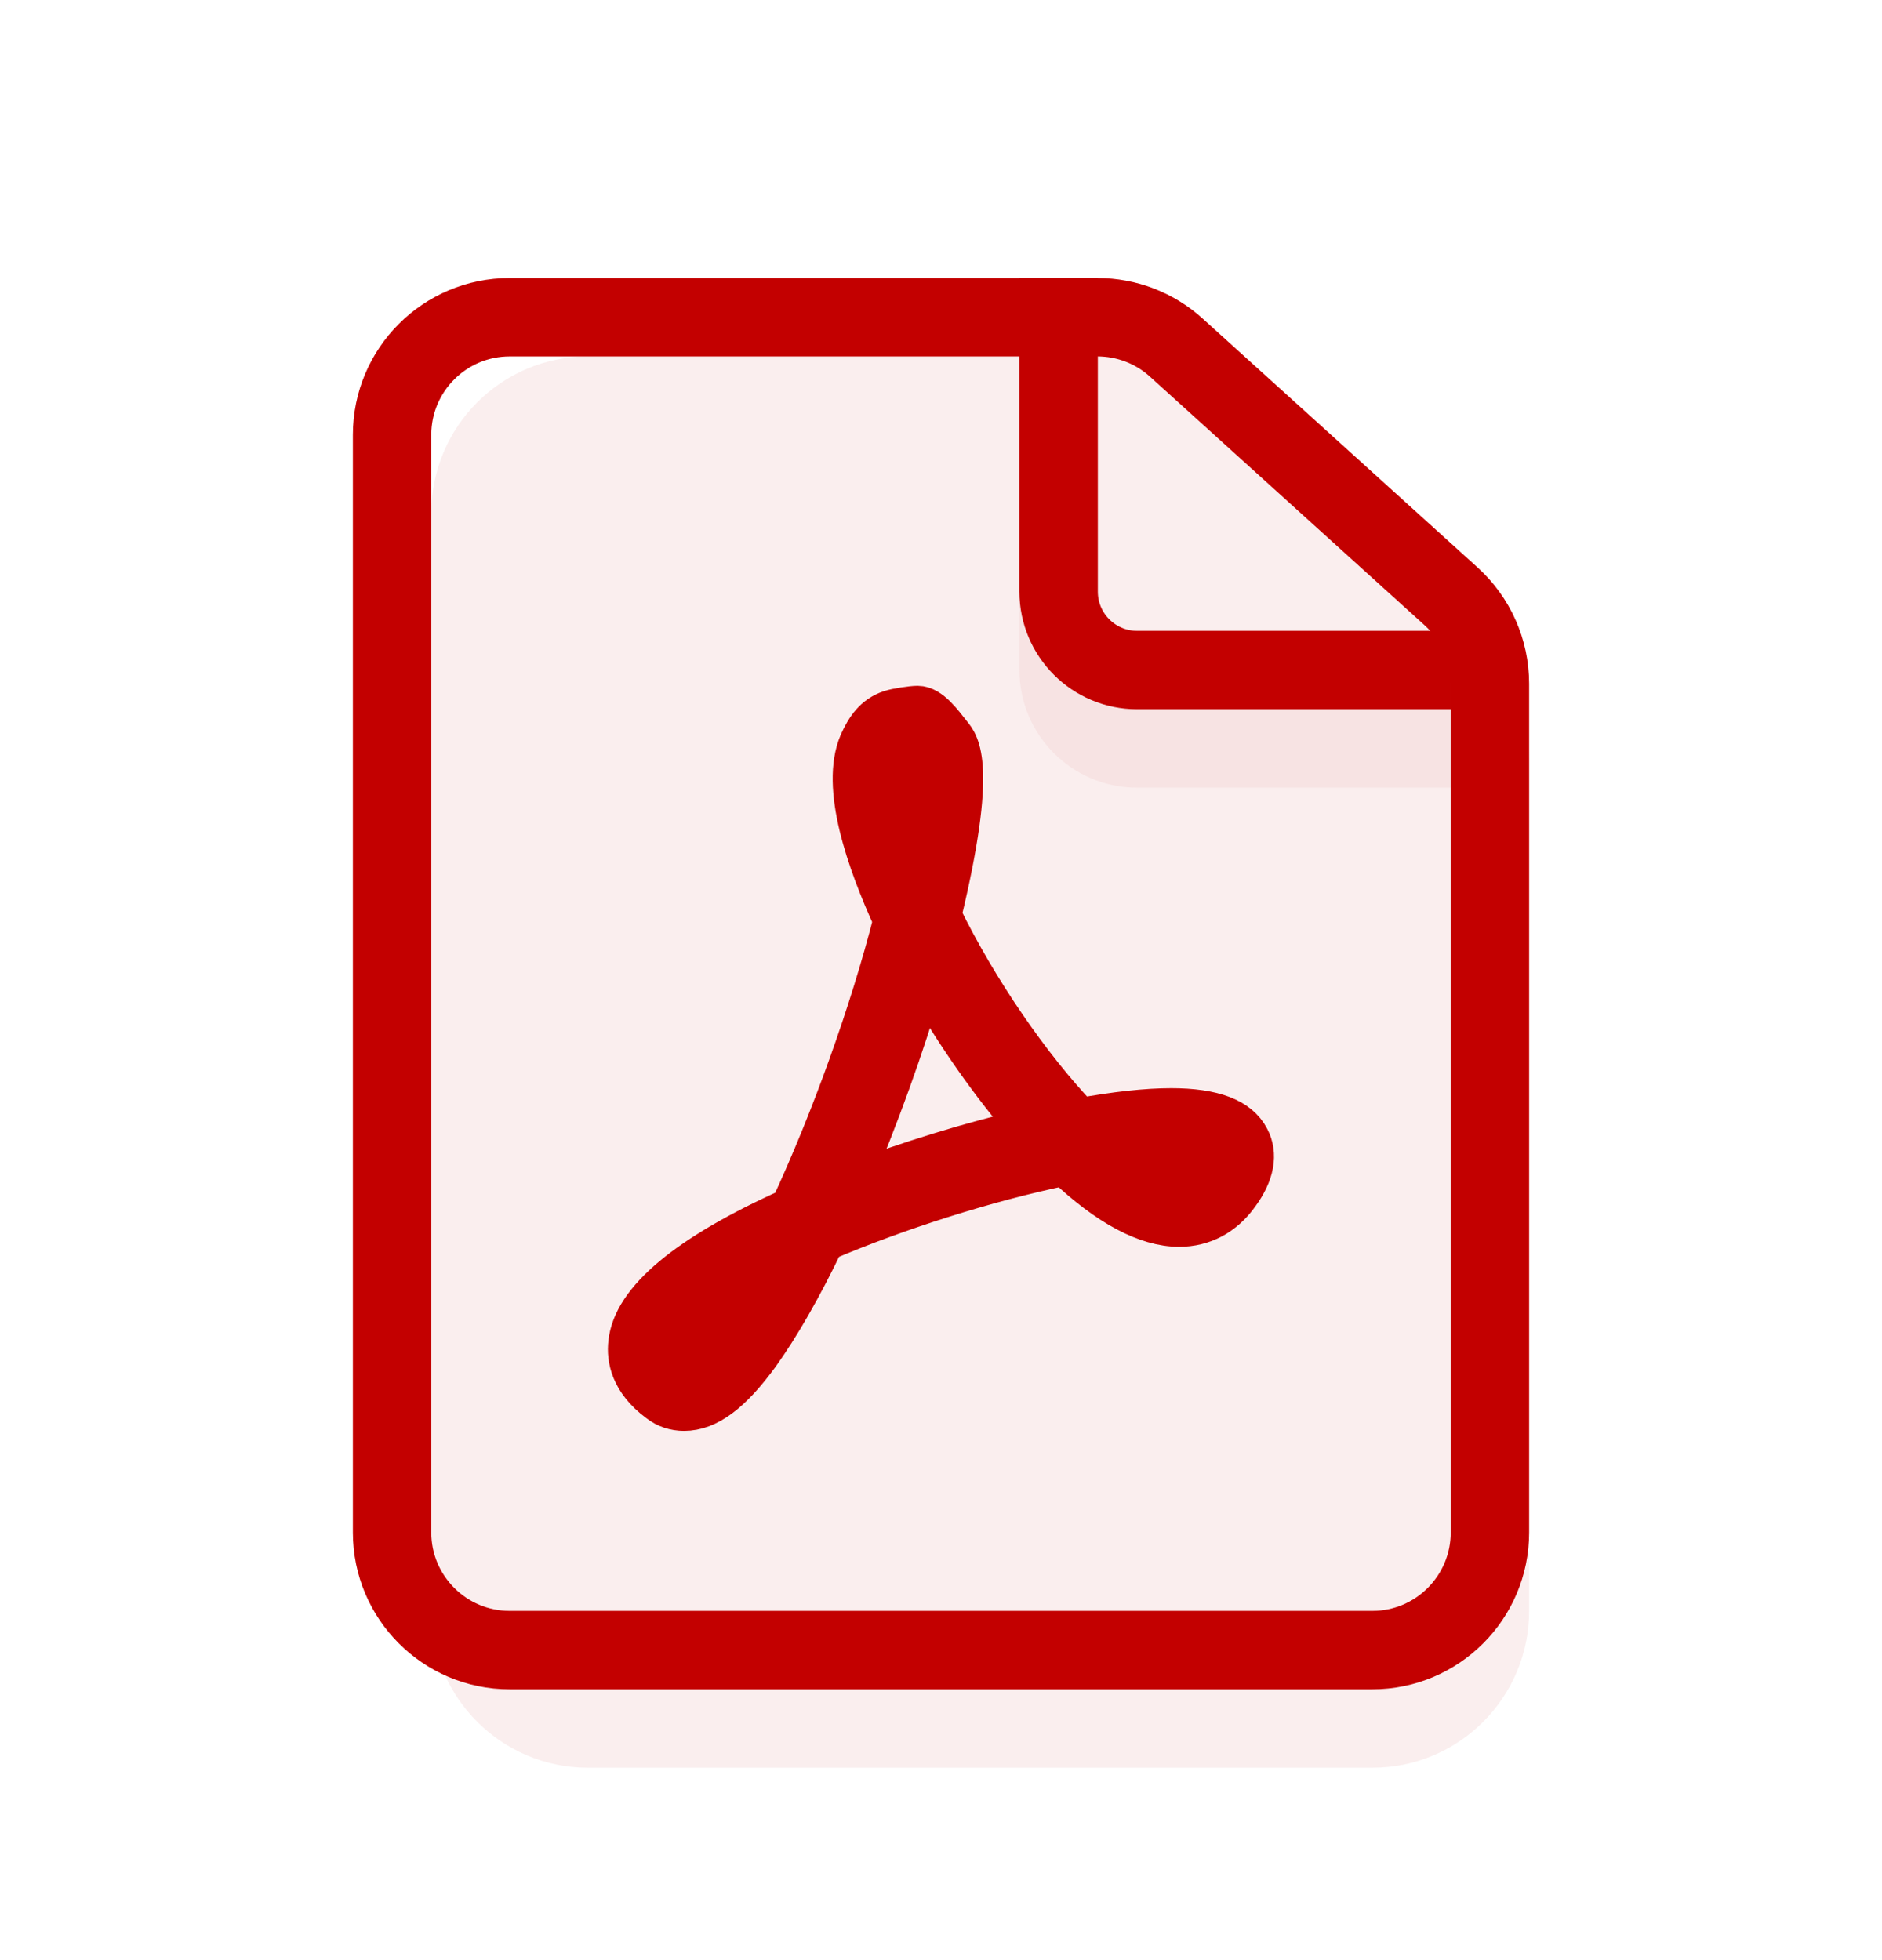 <svg width="24" height="25" viewBox="0 0 24 25" fill="none" xmlns="http://www.w3.org/2000/svg">
<path d="M5.5 20.546C5.5 21.651 6.395 22.546 7.5 22.546H17.5C18.605 22.546 19.5 21.651 19.5 20.546V9.679C19.5 9.138 19.281 8.621 18.893 8.244L15.663 5.11C15.29 4.748 14.79 4.546 14.27 4.546H7.5C6.395 4.546 5.5 5.441 5.5 6.546V20.546Z" fill="#F7E3E3" fill-opacity="0.6"/>
<path d="M13.5 4.546V8.546C13.5 9.098 13.948 9.546 14.5 9.546H18.5" stroke="#F7E3E3"/>
<path d="M6.5 21.046C5.672 21.046 5 20.374 5 19.546V5.546C5 4.717 5.672 4.046 6.5 4.046H13.995C14.367 4.046 14.726 4.184 15.001 4.434L18.507 7.608C18.821 7.893 19 8.297 19 8.72V19.546C19 20.374 18.328 21.046 17.5 21.046H6.5Z" stroke="#C30000"/>
<path d="M13.5 3.546V7.546C13.5 8.098 13.948 8.546 14.5 8.546H18.5" stroke="#C30000"/>
<path d="M14.937 14.129C14.619 14.129 14.228 14.172 13.772 14.255C13.138 13.588 12.476 12.625 12.01 11.674C12.473 9.754 12.24 9.483 12.137 9.357C12.027 9.22 11.873 8.997 11.702 8.997C11.626 8.997 11.428 9.027 11.349 9.053C11.143 9.123 11.04 9.273 10.951 9.47C10.708 10.037 11.047 10.994 11.386 11.738C11.092 12.895 10.598 14.275 10.074 15.402C8.761 15.992 8.065 16.573 8.007 17.126C7.983 17.326 8.034 17.623 8.391 17.887C8.487 17.963 8.603 18 8.723 18C9.032 18 9.333 17.773 9.69 17.283C9.947 16.923 10.228 16.439 10.516 15.836C11.445 15.439 12.593 15.075 13.577 14.872C14.122 15.389 14.615 15.652 15.037 15.652C15.345 15.652 15.613 15.512 15.805 15.242C16.003 14.972 16.048 14.719 15.938 14.512C15.805 14.255 15.476 14.129 14.934 14.129H14.937ZM8.73 17.43C8.569 17.303 8.576 17.223 8.583 17.19C8.603 17 8.905 16.666 9.645 16.259C9.083 17.28 8.781 17.41 8.73 17.43ZM11.575 9.617C11.595 9.61 11.942 9.994 11.613 10.714C11.112 10.217 11.541 9.63 11.575 9.617ZM10.862 15.075C11.208 14.258 11.541 13.345 11.784 12.501C12.175 13.188 12.641 13.855 13.11 14.389C12.373 14.559 11.585 14.805 10.862 15.075ZM15.335 14.919C15.225 15.066 14.996 15.066 14.913 15.066C14.728 15.066 14.663 14.959 14.382 14.745C14.612 14.722 14.831 14.715 15.009 14.715C15.318 14.715 15.369 14.759 15.414 14.779C15.407 14.802 15.386 14.849 15.338 14.922L15.335 14.919Z" fill="#C30000" stroke="#C30000" stroke-width="0.5"/>
</svg>
